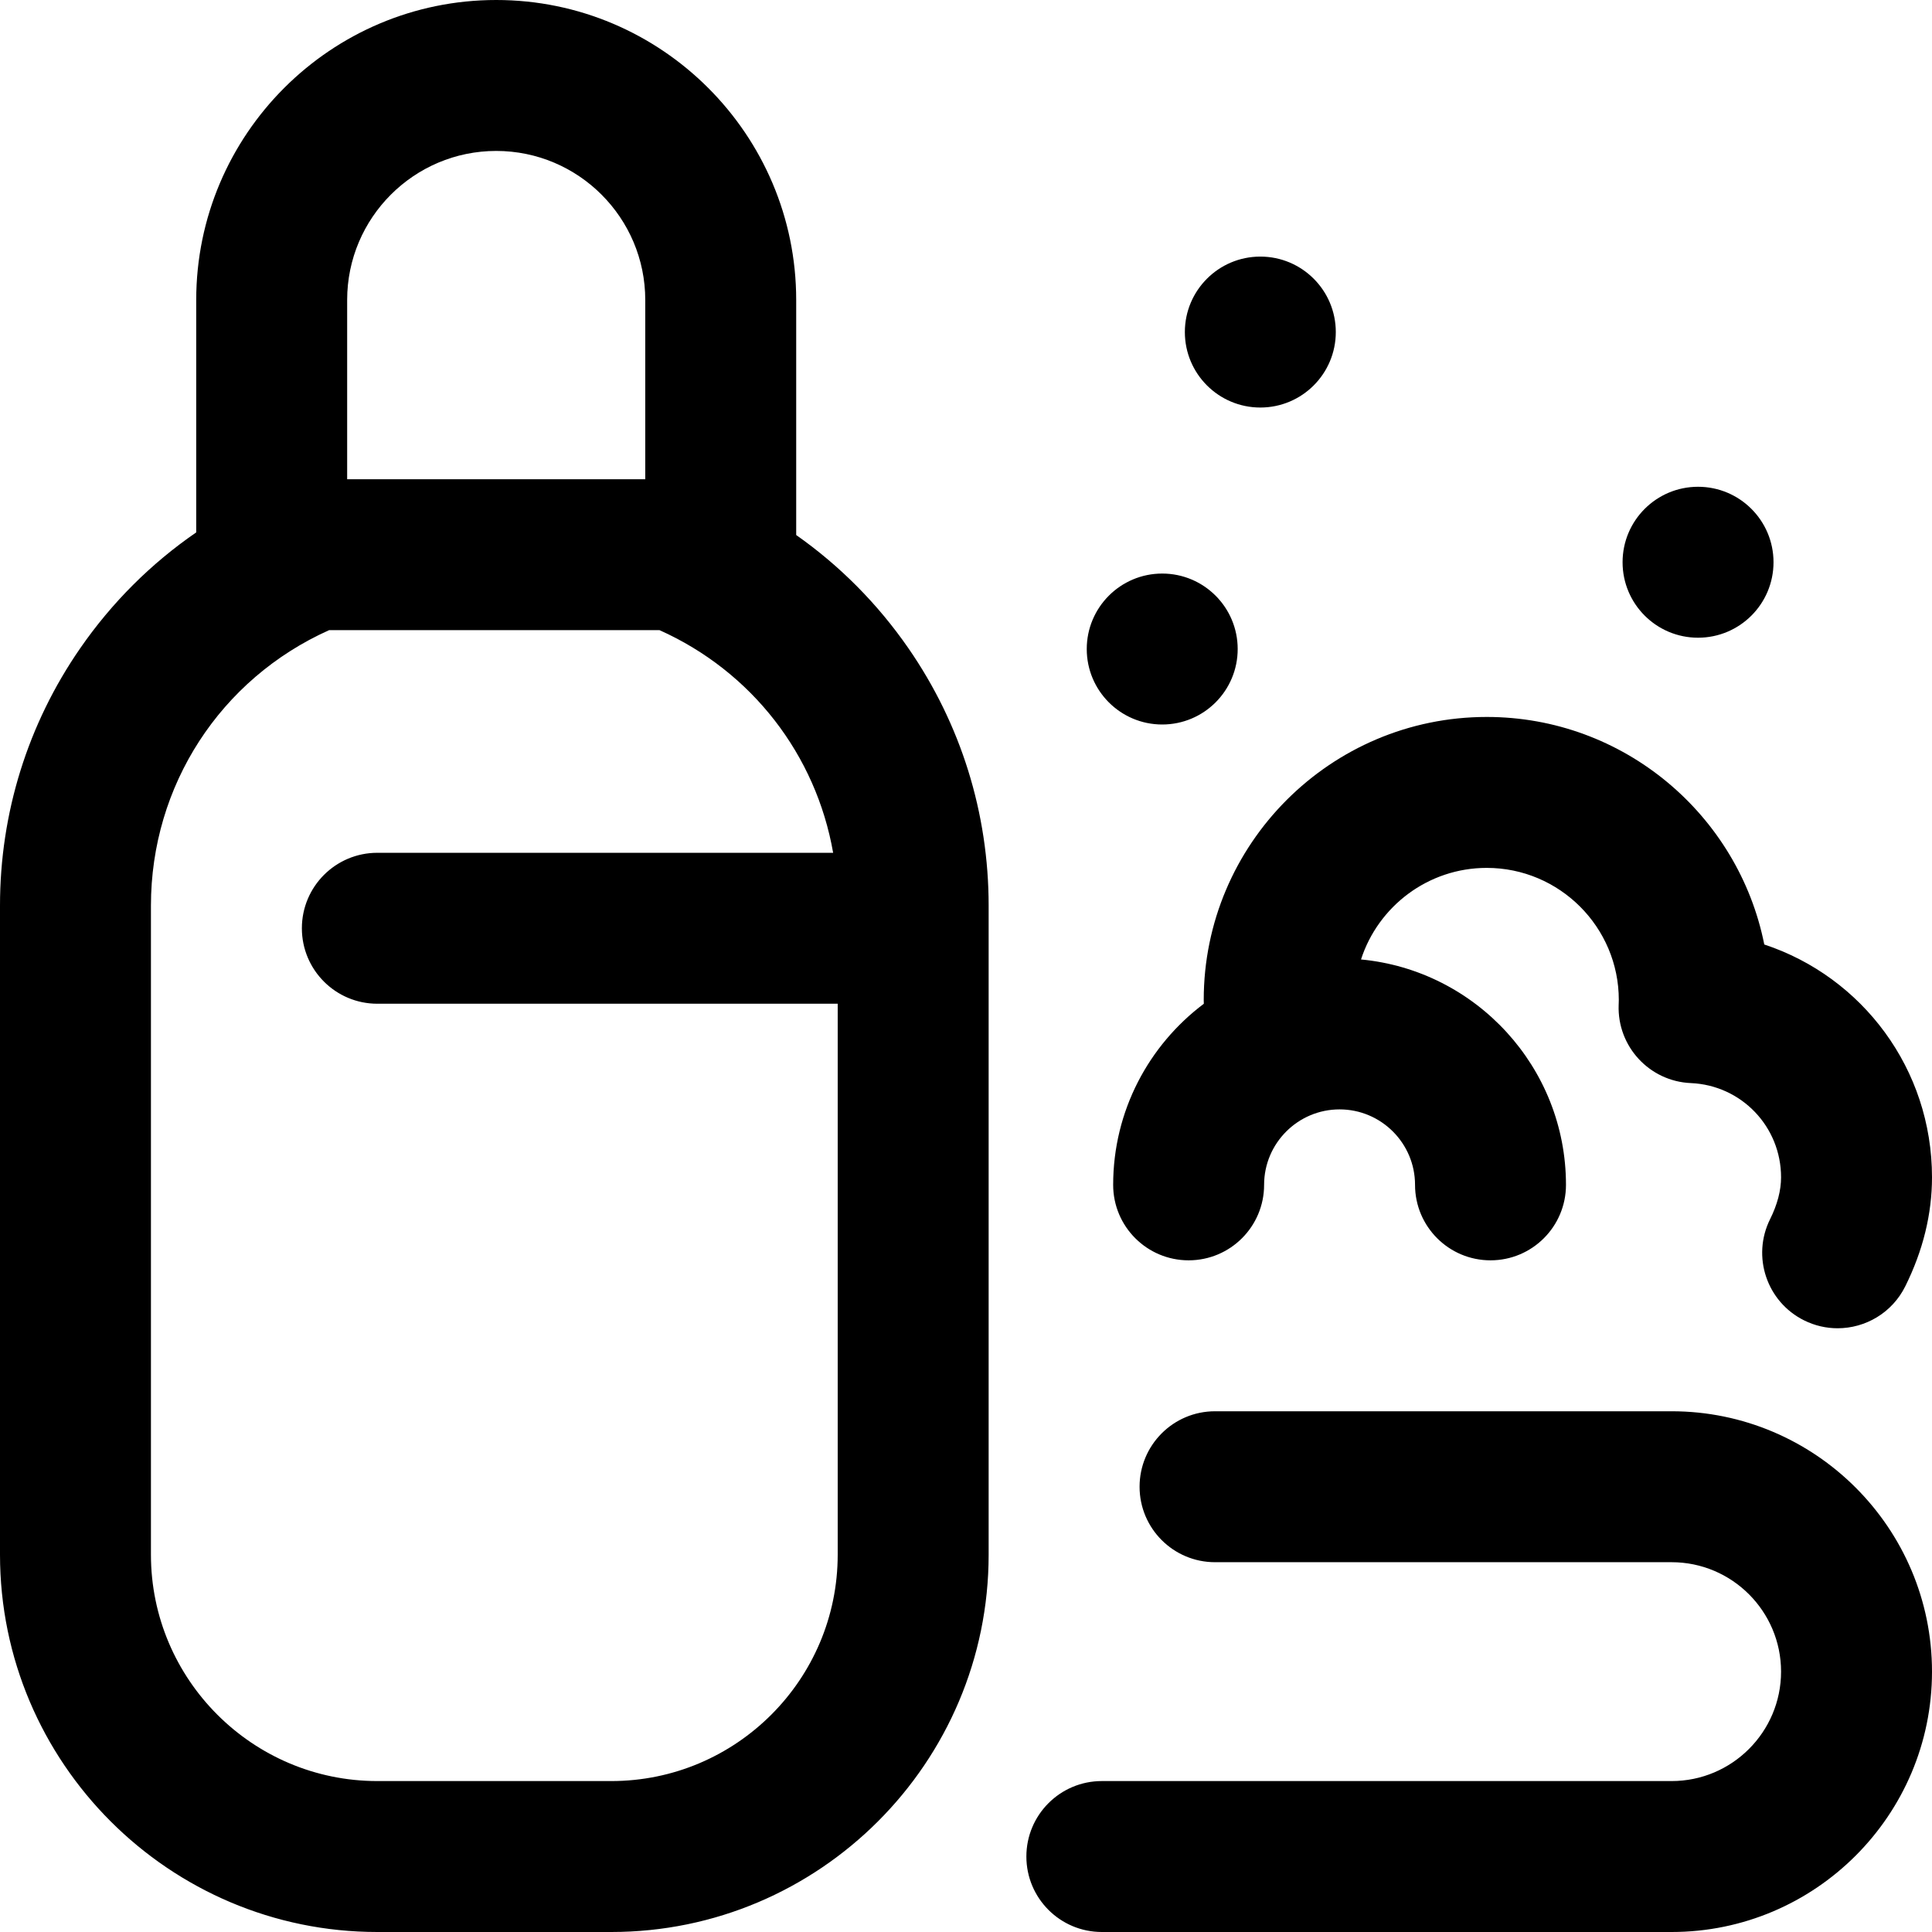 <svg id="Layer_1" enable-background="new 0 0 512 512" height="512" viewBox="0 0 512 512" width="512" xmlns="http://www.w3.org/2000/svg"><path d="m443 512h-151c-11.046 0-20-8.954-20-20s8.954-20 20-20h151c15.99 0 29-13.01 29-29s-13.01-29-29-29h-121c-11.046 0-20-8.954-20-20s8.954-20 20-20h121c38.047 0 69 30.953 69 69s-30.953 69-69 69zm-281 0h-62c-55.141 0-100-44.859-100-100v-172c0-24.524 7.354-48.113 21.265-68.216 8.389-12.121 18.793-22.479 30.735-30.691v-61.593c0-43.837 35.663-79.5 79.5-79.5s79.5 35.663 79.5 79.5v62.288c11.523 8.099 21.582 18.215 29.735 29.996 13.911 20.103 21.265 43.692 21.265 68.216v172c0 55.141-44.859 100-100 100zm-74.789-345c-28.799 12.908-47.211 41.179-47.211 73v172c0 33.084 26.916 60 60 60h62c33.084 0 60-26.916 60-60v-146h-122c-11.046 0-20-8.954-20-20s8.954-20 20-20h120.791c-4.531-25.933-21.512-48.023-46.002-59zm4.789-40h79v-47.5c0-21.78-17.72-39.5-39.5-39.5s-39.5 17.72-39.5 39.5zm378 22c0 11.046-8.954 20-20 20s-20-8.954-20-20 8.954-20 20-20 20 8.954 20 20zm-136-81c-11.046 0-20 8.954-20 20s8.954 20 20 20 20-8.954 20-20-8.954-20-20-20zm-26 84c-11.046 0-20 8.954-20 20s8.954 20 20 20 20-8.954 20-20-8.954-20-20-20zm196.909 188.903c4.705-9.464 7.091-19.188 7.091-28.903 0-28.723-18.48-53.115-44.446-61.699-6.85-34.344-37.227-60.301-73.554-60.301-41.355 0-75 33.645-75 75 0 .339.009.675.025 1.01-14.579 10.956-24.025 28.39-24.025 47.99 0 11.046 8.954 20 20 20s20-8.954 20-20c0-11.028 8.972-20 20-20s20 8.972 20 20c0 11.046 8.954 20 20 20s20-8.954 20-20c0-31.168-23.888-56.861-54.317-59.733 4.542-14.065 17.76-24.267 33.317-24.267 19.299 0 35 15.701 35 35 0 .378-.018.753-.031 1.128l-.008.204c-.394 10.985 8.152 20.23 19.135 20.698 13.404.573 23.904 11.54 23.904 24.97 0 3.48-.979 7.214-2.909 11.097-4.917 9.891-.885 21.895 9.006 26.812 2.86 1.422 5.896 2.096 8.888 2.096 7.352-.001 14.428-4.07 17.924-11.102z"/></svg>